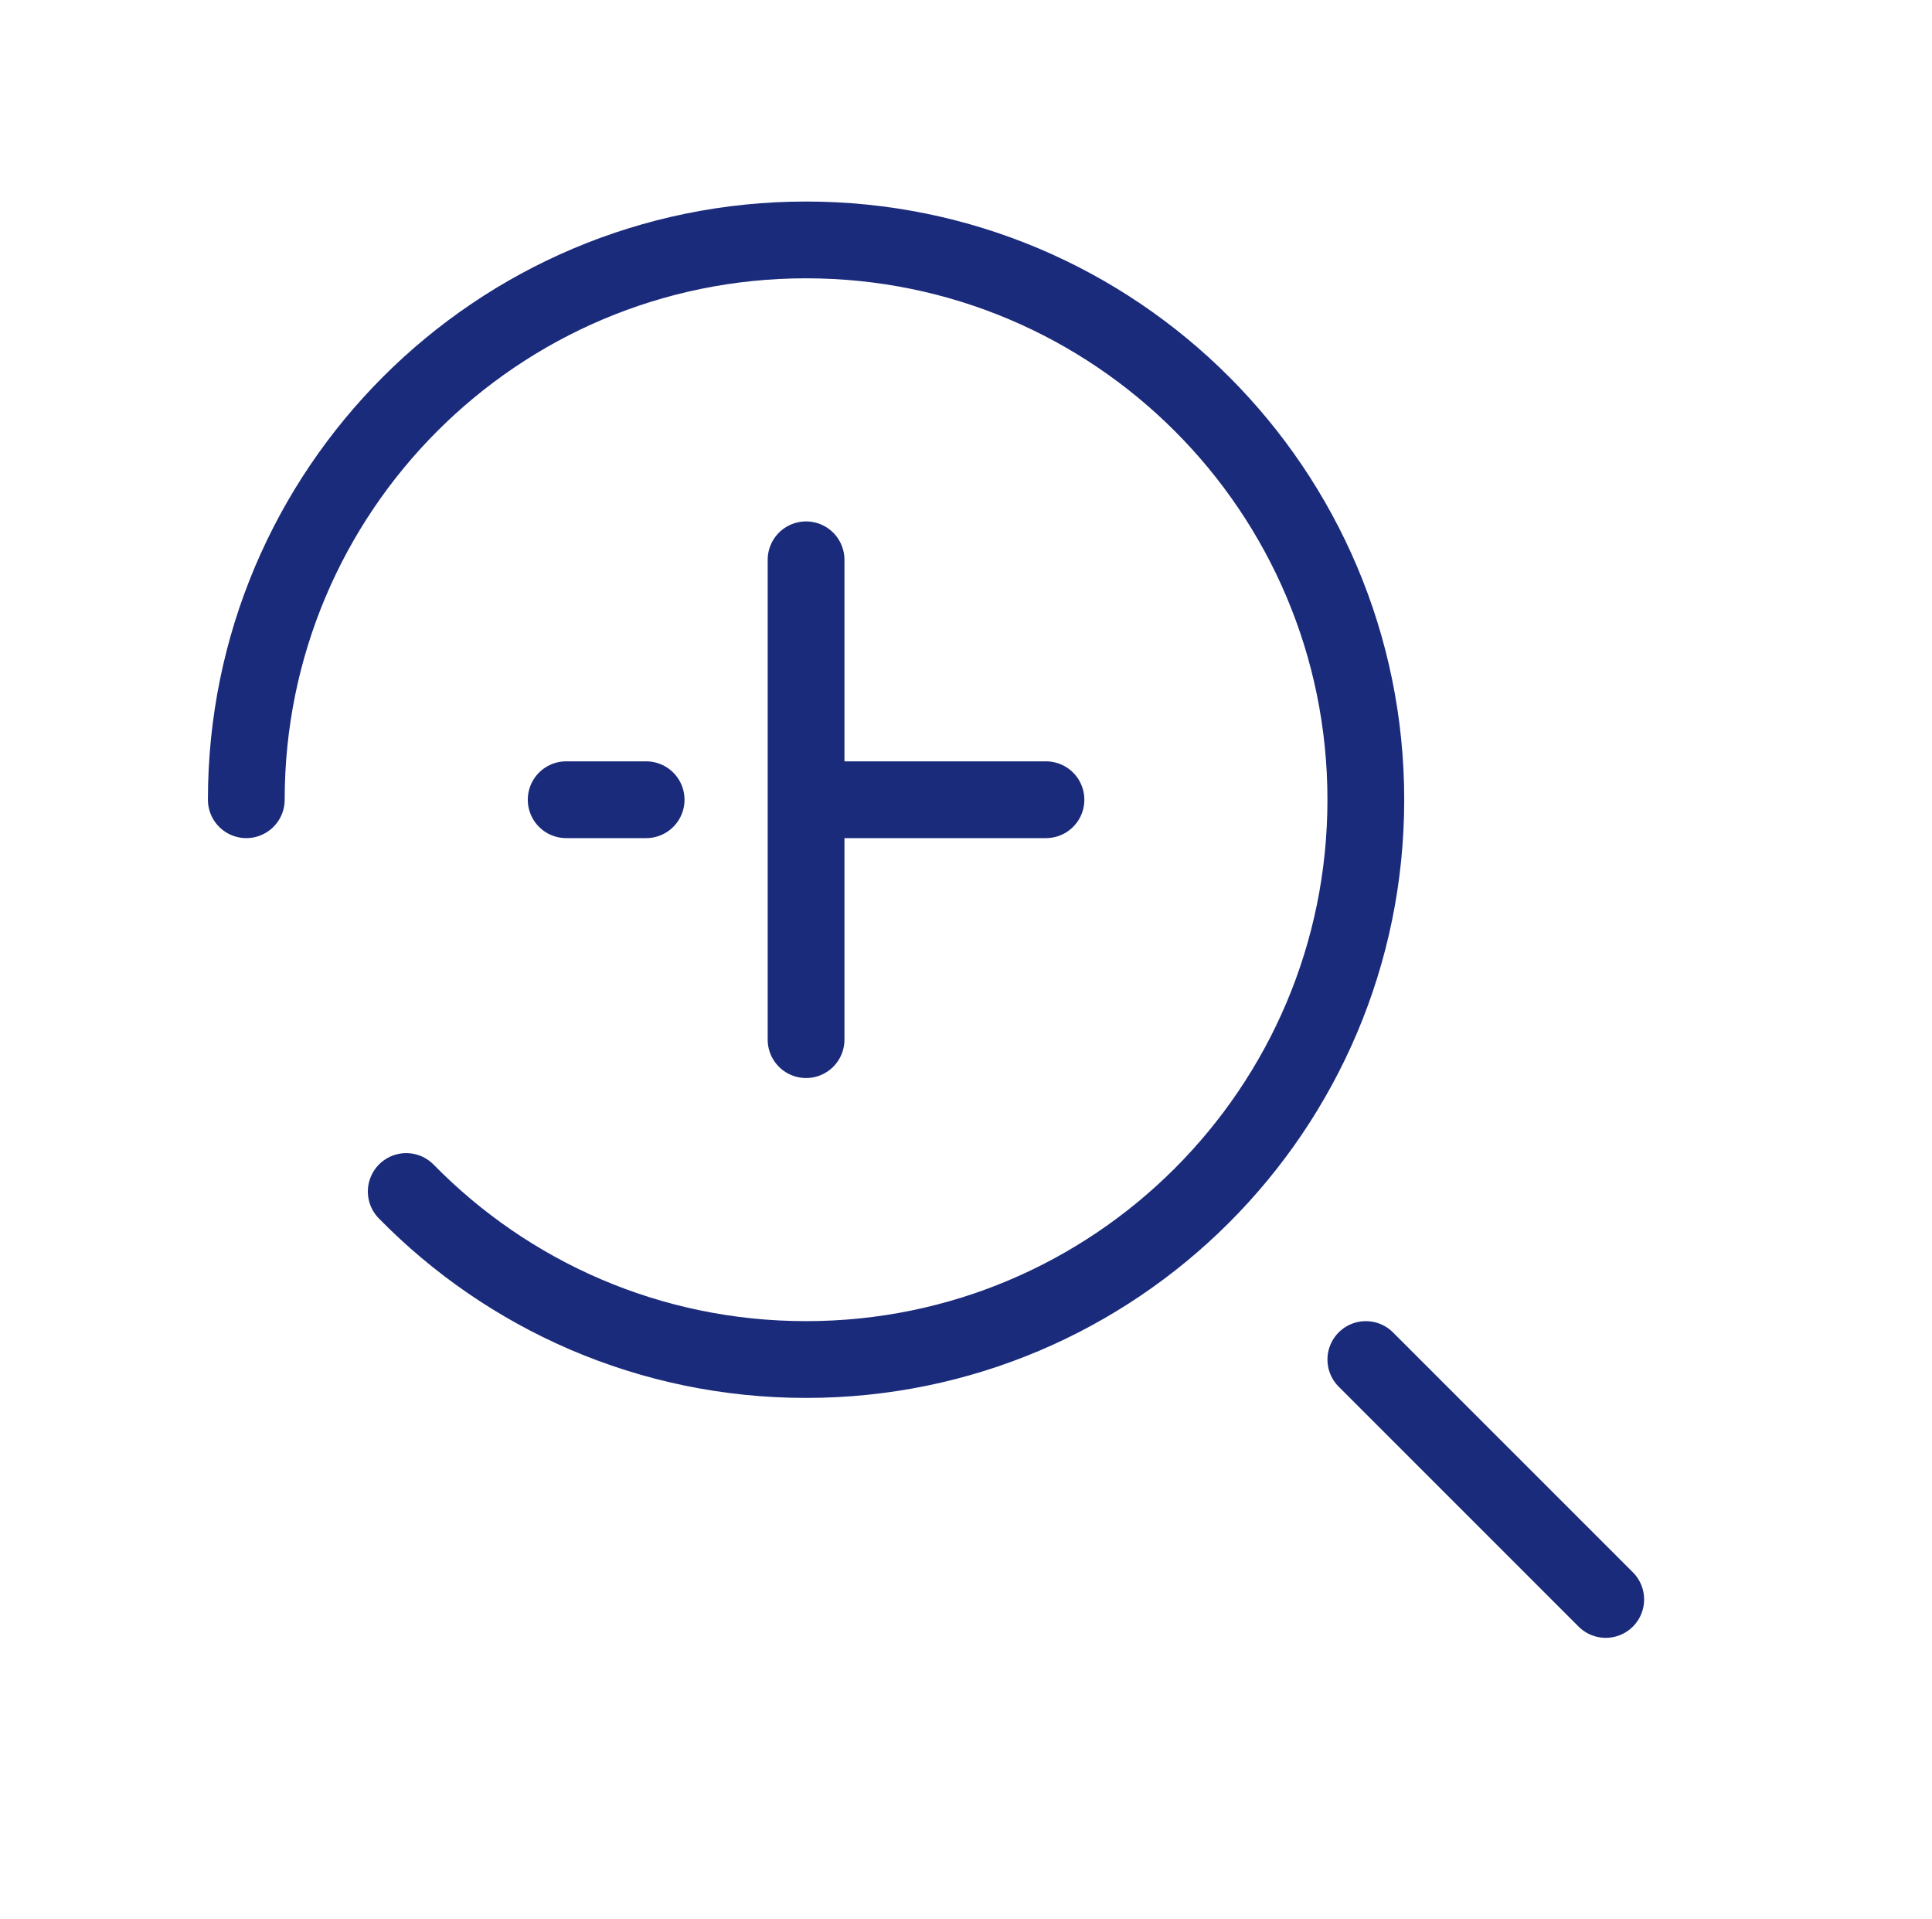 <svg width="151" height="150" viewBox="0 0 151 150" fill="none" xmlns="http://www.w3.org/2000/svg">
<path d="M19.25 62.5C19.25 38.337 38.837 18.75 63 18.75C87.162 18.75 106.75 38.337 106.75 62.5C106.75 86.662 87.162 106.25 63 106.25C50.758 106.25 39.691 101.222 31.75 93.119M125.5 125L106.75 106.25M63 43.75V81.25M44.25 62.5H50.5M81.75 62.5L63 62.5" stroke="#1B2B7C" stroke-width="6" stroke-linecap="round" stroke-linejoin="round"/>
</svg>
